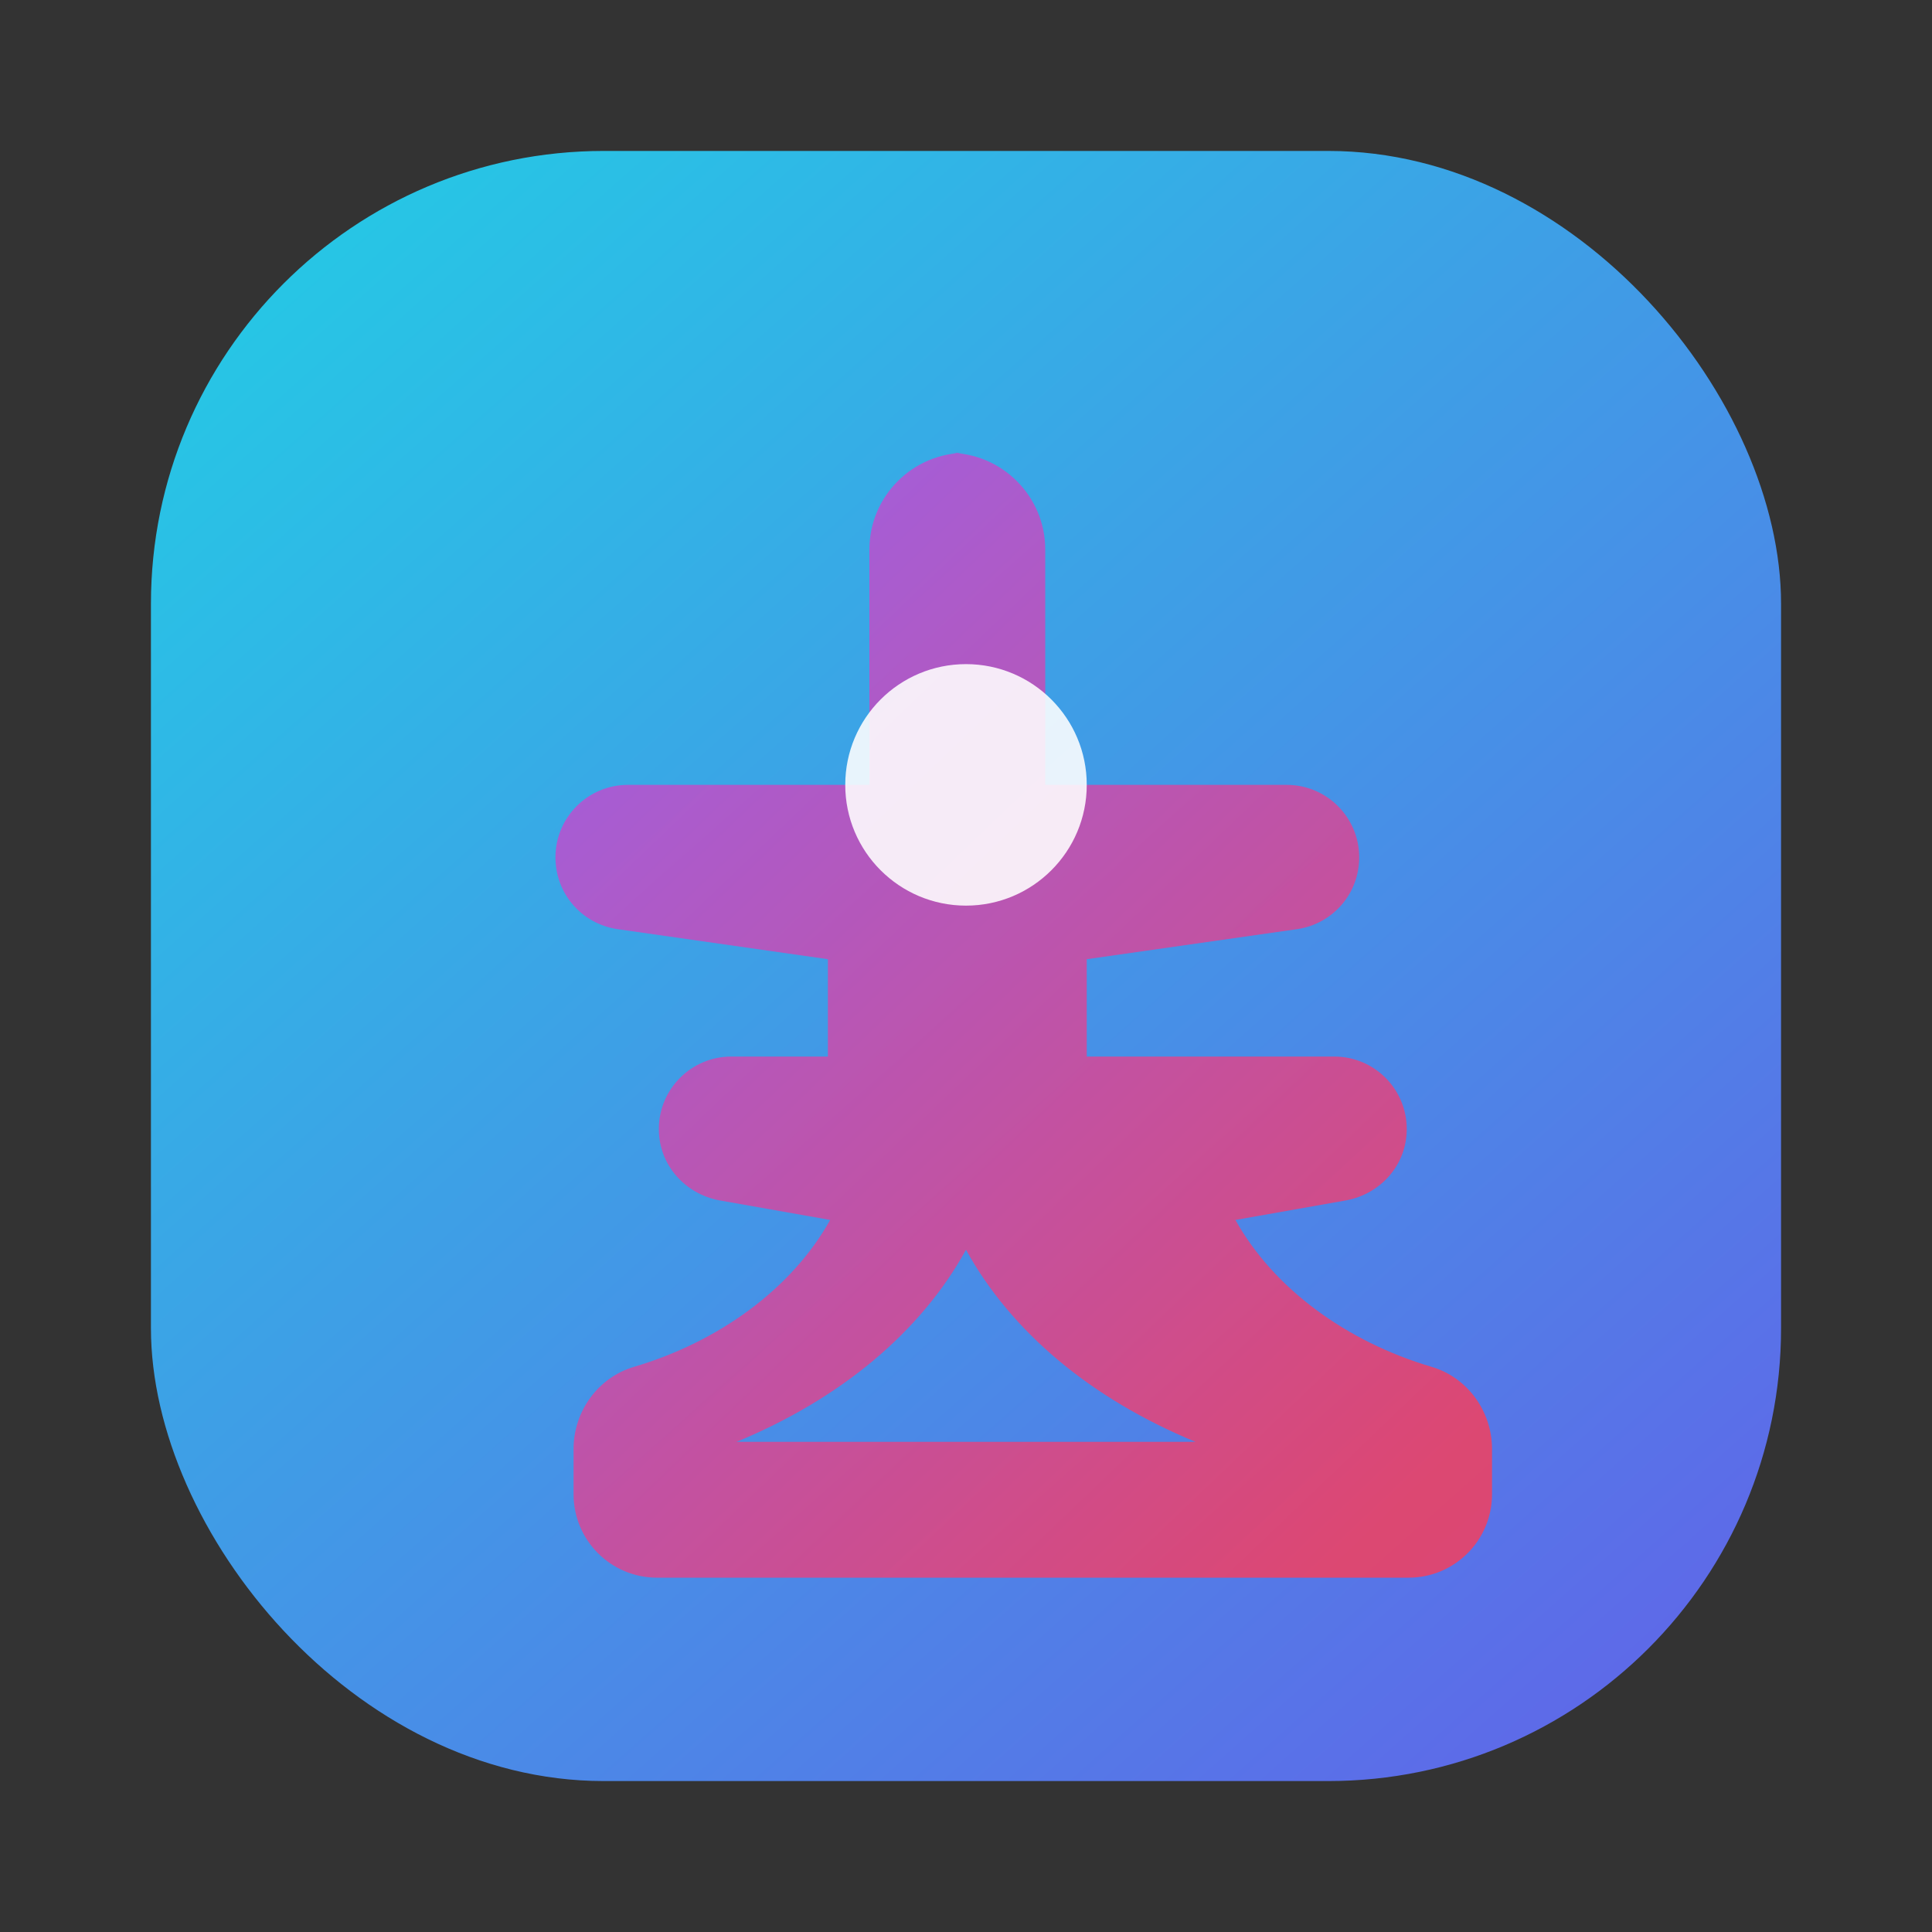 <svg width="512" height="512" viewBox="0 0 512 512" fill="none" xmlns="http://www.w3.org/2000/svg">
  <rect x="0" y="0" width="512" height="512" fill="#333333" stroke="none"/>
  <defs>
    <linearGradient id="icon512-bg" x1="64" y1="40" x2="448" y2="472" gradientUnits="userSpaceOnUse">
      <stop stop-color="#22D3EE" />
      <stop offset="1" stop-color="#6366F1" />
    </linearGradient>
    <linearGradient id="icon512-accent" x1="124" y1="108" x2="388" y2="384" gradientUnits="userSpaceOnUse">
      <stop stop-color="#A855F7" />
      <stop offset="1" stop-color="#F43F5E" />
    </linearGradient>
  </defs>
  <rect x="40" y="40" width="432" height="432" rx="120" fill="url(#icon512-bg)" opacity="0.95" />
  <path d="M256 120c-14.1 0-25.6 11.5-25.6 25.6V208h-64c-10.6 0-19.2 8.6-19.2 19.2 0 9.6 6.9 17.5 16.2 19l56 8V280h-25.6c-10.6 0-19.2 8.6-19.2 19.2 0 9.6 7 17.2 16 18.9l29.4 5.2c-10.2 18.3-29.6 32.3-51.9 38.9-9.6 2.8-16.1 11.8-16.1 21.8v12c0 12.2 9.9 22.1 22.1 22.1h199.2c12.2 0 22.1-9.9 22.1-22.1v-12c0-10-6.5-19-16.1-21.8-22.3-6.6-41.7-20.6-51.9-38.9l29.4-5.2c9-1.7 16-9.3 16-18.9 0-10.6-8.6-19.2-19.2-19.2H288v-25.8l56-8c9.3-1.5 16.2-9.4 16.2-19 0-10.6-8.6-19.2-19.2-19.2h-64v-62.4c0-14.1-11.5-25.6-25.6-25.6Zm0 211.2c12 21.8 33.2 39.5 60.8 50.9H195.2c27.6-11.4 48.8-29.1 60.8-50.9Z" fill="url(#icon512-accent)" opacity="0.85" />
  <circle cx="256" cy="208" r="32" fill="white" opacity="0.88" />
</svg>
